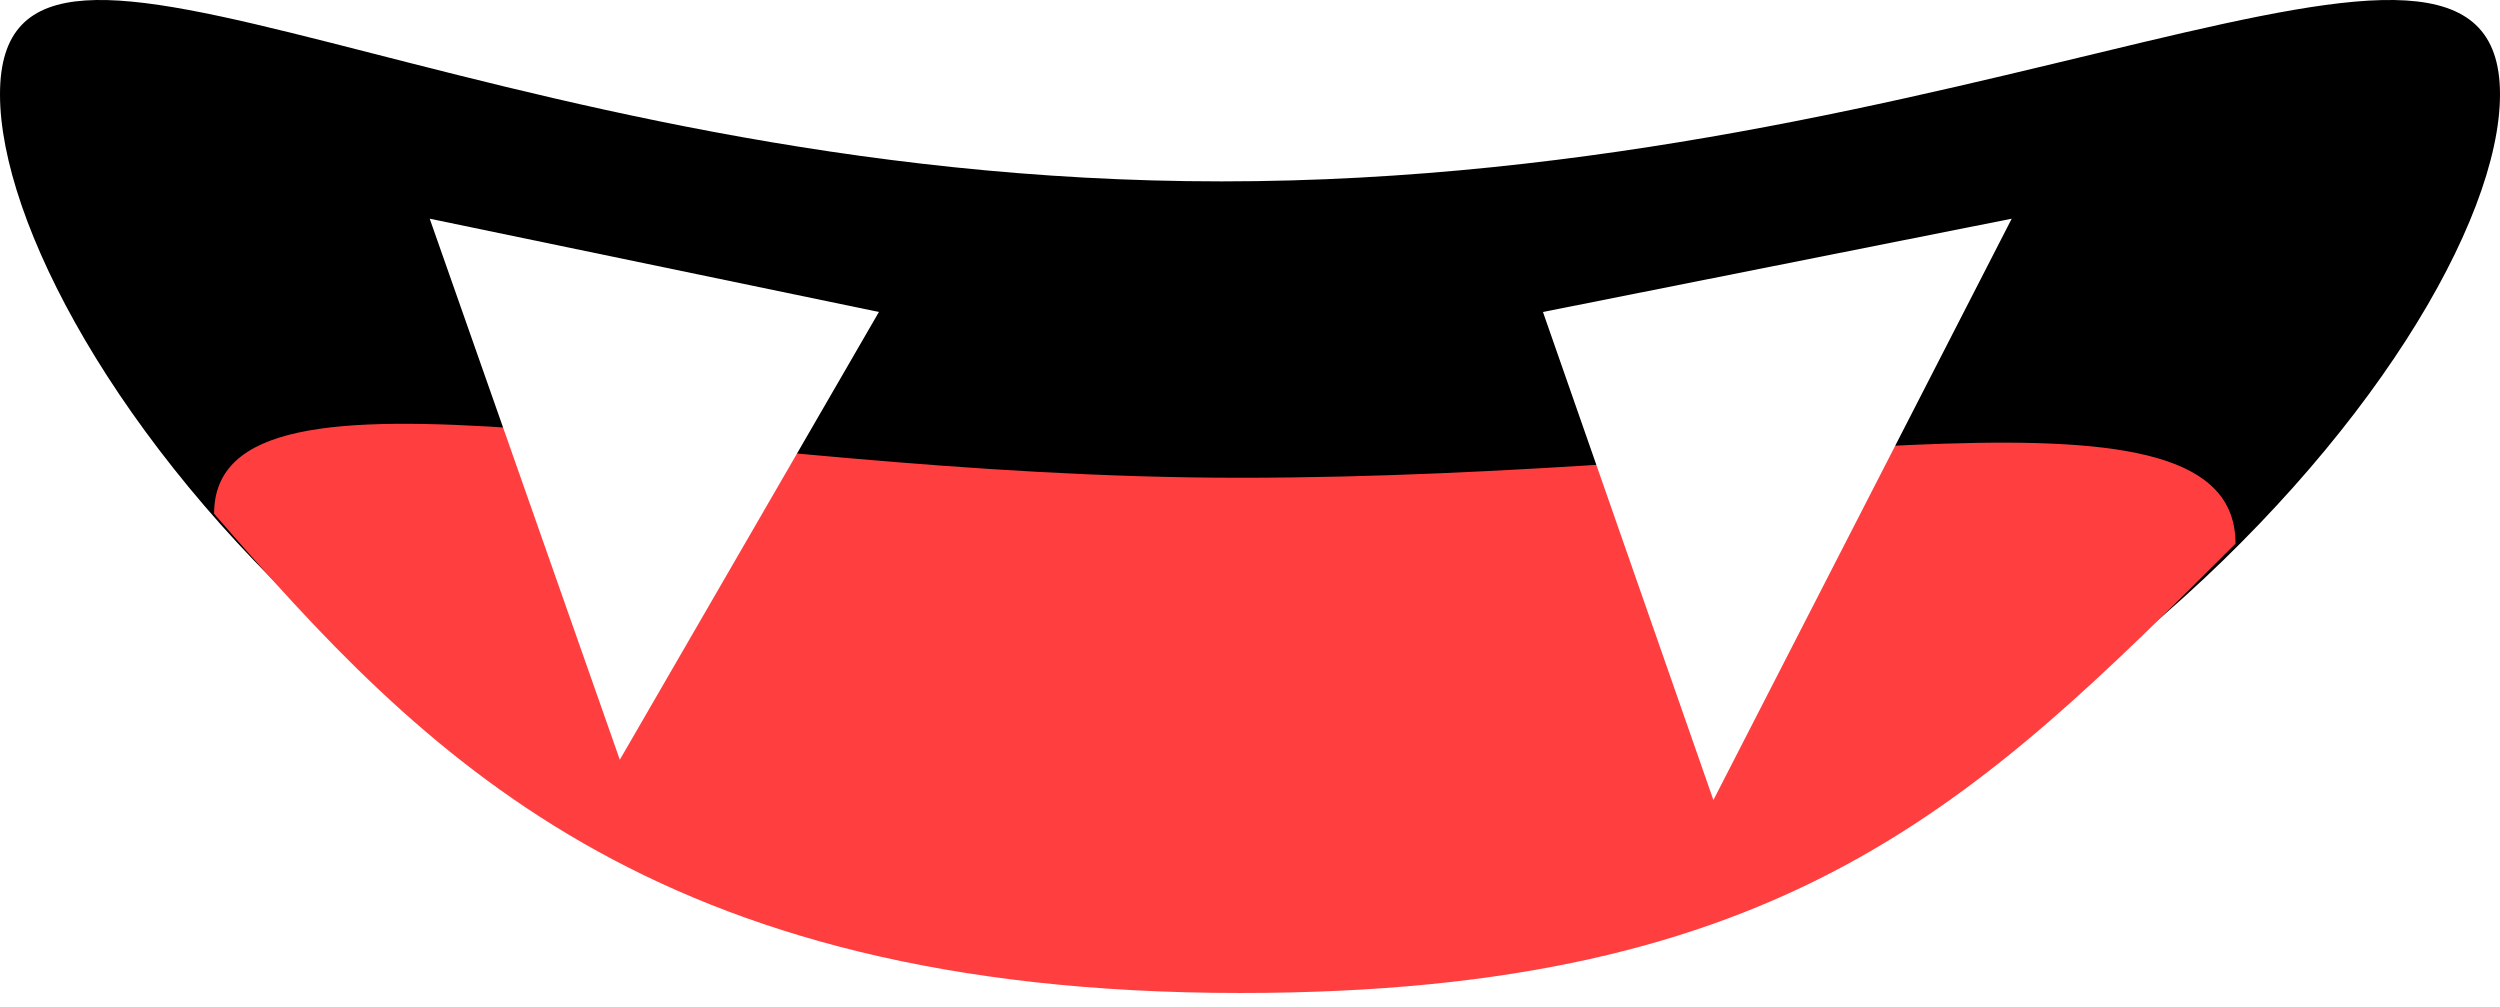 <svg width="67" height="27" viewBox="0 0 67 27" fill="none" xmlns="http://www.w3.org/2000/svg">
<g id="&#236;&#150;&#188;&#234;&#181;&#180; _ &#236;&#158;&#133; VER2. &#234;&#184;&#176;&#236;&#129;&#168;">
<path id="Ellipse 18" d="M67 2.529C67 9.357 52.873 26.291 32.741 26.291C12.608 26.291 0 9.357 0 2.529C0 -4.299 12.608 4.861 32.741 4.861C52.873 4.861 67 -4.299 67 2.529Z" fill="black"/>
<path id="Ellipse 19" d="M59.912 14.57C52.992 21.474 47.88 26.612 33.247 26.612C17.383 26.612 11.307 20.19 5.738 13.768C5.738 8.979 18.613 12.804 33.247 12.804C47.88 12.804 59.912 9.782 59.912 14.57Z" fill="#FF3F3F"/>
<g id="&#236;&#157;&#180;&#235;&#185;&#168;" filter="url(#filter0_d_103_29)">
<path d="M16.611 16.361L11.516 1.861L23.555 4.361L16.611 16.361Z" fill="white"/>
</g>
<g id="&#236;&#157;&#180;&#235;&#185;&#168;_2" filter="url(#filter1_d_103_29)">
<path d="M45.919 17.441L41.351 4.361L53.914 1.861L45.919 17.441Z" fill="white"/>
</g>
</g>
<defs>
<filter id="filter0_d_103_29" x="7.516" y="1.861" width="20.039" height="22.5" filterUnits="userSpaceOnUse" color-interpolation-filters="sRGB">
<feFlood flood-opacity="0" result="BackgroundImageFix"/>
<feColorMatrix in="SourceAlpha" type="matrix" values="0 0 0 0 0 0 0 0 0 0 0 0 0 0 0 0 0 0 127 0" result="hardAlpha"/>
<feOffset dy="4"/>
<feGaussianBlur stdDeviation="2"/>
<feComposite in2="hardAlpha" operator="out"/>
<feColorMatrix type="matrix" values="0 0 0 0 0 0 0 0 0 0 0 0 0 0 0 0 0 0 0.25 0"/>
<feBlend mode="normal" in2="BackgroundImageFix" result="effect1_dropShadow_103_29"/>
<feBlend mode="normal" in="SourceGraphic" in2="effect1_dropShadow_103_29" result="shape"/>
</filter>
<filter id="filter1_d_103_29" x="37.351" y="1.861" width="20.562" height="23.58" filterUnits="userSpaceOnUse" color-interpolation-filters="sRGB">
<feFlood flood-opacity="0" result="BackgroundImageFix"/>
<feColorMatrix in="SourceAlpha" type="matrix" values="0 0 0 0 0 0 0 0 0 0 0 0 0 0 0 0 0 0 127 0" result="hardAlpha"/>
<feOffset dy="4"/>
<feGaussianBlur stdDeviation="2"/>
<feComposite in2="hardAlpha" operator="out"/>
<feColorMatrix type="matrix" values="0 0 0 0 0 0 0 0 0 0 0 0 0 0 0 0 0 0 0.25 0"/>
<feBlend mode="normal" in2="BackgroundImageFix" result="effect1_dropShadow_103_29"/>
<feBlend mode="normal" in="SourceGraphic" in2="effect1_dropShadow_103_29" result="shape"/>
</filter>
</defs>
</svg>
